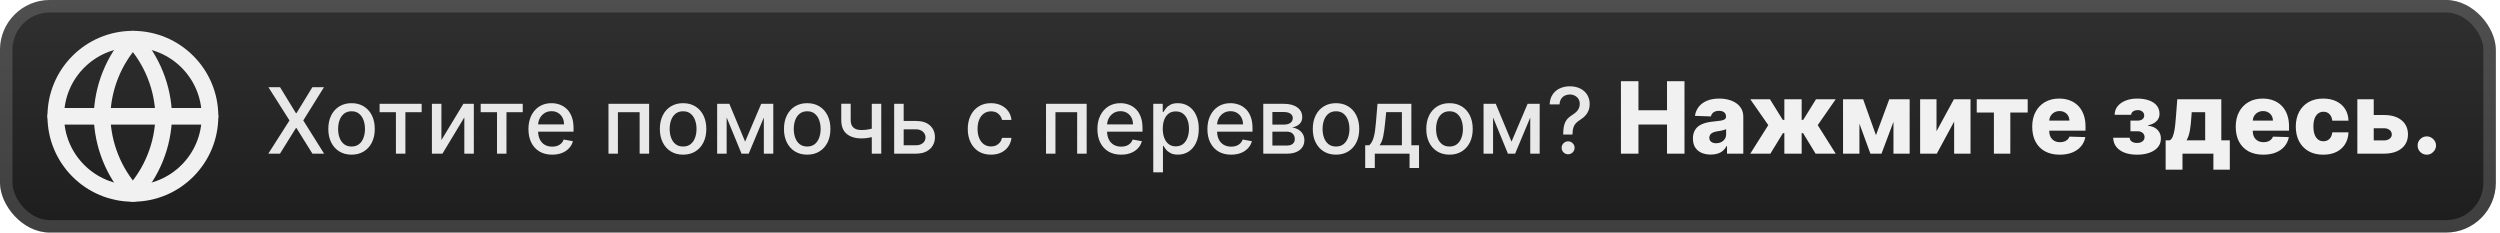 <svg width="301" height="28" viewBox="0 0 301 28" fill="none" xmlns="http://www.w3.org/2000/svg">
<g clip-path="url(#clip0_16_3)">
<rect x="-0.001" width="300.5" height="28" rx="6" fill="url(#paint0_linear_16_3)"/>
<g filter="url(#filter0_d_16_3)">
<path d="M15.999 23.286C21.128 23.286 25.285 19.128 25.285 14C25.285 8.872 21.128 4.714 15.999 4.714C10.871 4.714 6.714 8.872 6.714 14C6.714 19.128 10.871 23.286 15.999 23.286Z" stroke="#F1F1F1" stroke-width="2" stroke-linecap="round" stroke-linejoin="round"/>
<path d="M6.714 14H25.285" stroke="#F1F1F1" stroke-width="2" stroke-linecap="round" stroke-linejoin="round"/>
<path d="M15.999 4.714C18.322 7.257 19.642 10.557 19.714 14C19.642 17.443 18.322 20.743 15.999 23.286C13.677 20.743 12.357 17.443 12.285 14C12.357 10.557 13.677 7.257 15.999 4.714V4.714Z" stroke="#F1F1F1" stroke-width="2" stroke-linecap="round" stroke-linejoin="round"/>
</g>
<g filter="url(#filter1_d_16_3)">
<path d="M33.718 10.5L35.632 13.629H35.694L37.608 10.5H39.007L36.515 14.5L39.023 18.5H37.616L35.694 15.414H35.632L33.71 18.5H32.304L34.855 14.5L32.319 10.5H33.718ZM42.326 18.621C41.764 18.621 41.273 18.492 40.853 18.234C40.434 17.977 40.109 17.616 39.877 17.152C39.645 16.689 39.529 16.147 39.529 15.527C39.529 14.905 39.645 14.361 39.877 13.895C40.109 13.428 40.434 13.066 40.853 12.809C41.273 12.551 41.764 12.422 42.326 12.422C42.889 12.422 43.38 12.551 43.799 12.809C44.218 13.066 44.544 13.428 44.775 13.895C45.007 14.361 45.123 14.905 45.123 15.527C45.123 16.147 45.007 16.689 44.775 17.152C44.544 17.616 44.218 17.977 43.799 18.234C43.38 18.492 42.889 18.621 42.326 18.621ZM42.33 17.641C42.695 17.641 42.997 17.544 43.236 17.352C43.476 17.159 43.653 16.902 43.768 16.582C43.885 16.262 43.943 15.909 43.943 15.523C43.943 15.141 43.885 14.789 43.768 14.469C43.653 14.146 43.476 13.887 43.236 13.691C42.997 13.496 42.695 13.398 42.33 13.398C41.963 13.398 41.658 13.496 41.416 13.691C41.176 13.887 40.998 14.146 40.881 14.469C40.766 14.789 40.709 15.141 40.709 15.523C40.709 15.909 40.766 16.262 40.881 16.582C40.998 16.902 41.176 17.159 41.416 17.352C41.658 17.544 41.963 17.641 42.33 17.641ZM45.704 13.508V12.5H50.767V13.508H48.81V18.5H47.669V13.508H45.704ZM53.147 16.863L55.791 12.5H57.049V18.5H55.904V14.133L53.272 18.5H52.002V12.5H53.147V16.863ZM57.875 13.508V12.5H62.938V13.508H60.98V18.5H59.84V13.508H57.875ZM66.48 18.621C65.888 18.621 65.379 18.495 64.952 18.242C64.528 17.987 64.2 17.629 63.968 17.168C63.739 16.704 63.624 16.162 63.624 15.539C63.624 14.925 63.739 14.383 63.968 13.914C64.2 13.445 64.522 13.079 64.936 12.816C65.353 12.553 65.84 12.422 66.397 12.422C66.736 12.422 67.064 12.478 67.382 12.59C67.7 12.702 67.985 12.878 68.237 13.117C68.49 13.357 68.689 13.668 68.835 14.051C68.981 14.431 69.054 14.893 69.054 15.438V15.852H64.284V14.977H67.909C67.909 14.669 67.847 14.397 67.722 14.16C67.597 13.921 67.421 13.732 67.194 13.594C66.97 13.456 66.707 13.387 66.405 13.387C66.077 13.387 65.791 13.467 65.546 13.629C65.304 13.788 65.116 13.996 64.983 14.254C64.853 14.509 64.788 14.787 64.788 15.086V15.77C64.788 16.171 64.858 16.512 64.999 16.793C65.142 17.074 65.341 17.289 65.597 17.438C65.852 17.583 66.15 17.656 66.491 17.656C66.713 17.656 66.914 17.625 67.097 17.562C67.279 17.497 67.436 17.401 67.569 17.273C67.702 17.146 67.804 16.988 67.874 16.801L68.98 17C68.891 17.326 68.732 17.611 68.503 17.855C68.276 18.098 67.991 18.287 67.647 18.422C67.306 18.555 66.917 18.621 66.48 18.621ZM73.261 18.5V12.5H78.155V18.5H77.011V13.508H74.397V18.5H73.261ZM82.244 18.621C81.682 18.621 81.191 18.492 80.772 18.234C80.352 17.977 80.027 17.616 79.795 17.152C79.563 16.689 79.447 16.147 79.447 15.527C79.447 14.905 79.563 14.361 79.795 13.895C80.027 13.428 80.352 13.066 80.772 12.809C81.191 12.551 81.682 12.422 82.244 12.422C82.807 12.422 83.297 12.551 83.717 12.809C84.136 13.066 84.462 13.428 84.693 13.895C84.925 14.361 85.041 14.905 85.041 15.527C85.041 16.147 84.925 16.689 84.693 17.152C84.462 17.616 84.136 17.977 83.717 18.234C83.297 18.492 82.807 18.621 82.244 18.621ZM82.248 17.641C82.613 17.641 82.915 17.544 83.154 17.352C83.394 17.159 83.571 16.902 83.686 16.582C83.803 16.262 83.861 15.909 83.861 15.523C83.861 15.141 83.803 14.789 83.686 14.469C83.571 14.146 83.394 13.887 83.154 13.691C82.915 13.496 82.613 13.398 82.248 13.398C81.881 13.398 81.576 13.496 81.334 13.691C81.094 13.887 80.916 14.146 80.799 14.469C80.684 14.789 80.627 15.141 80.627 15.523C80.627 15.909 80.684 16.262 80.799 16.582C80.916 16.902 81.094 17.159 81.334 17.352C81.576 17.544 81.881 17.641 82.248 17.641ZM89.712 17.055L91.649 12.5H92.657L90.145 18.5H89.278L86.817 12.5H87.814L89.712 17.055ZM87.489 12.5V18.5H86.345V12.5H87.489ZM91.966 18.5V12.5H93.103V18.5H91.966ZM97.186 18.621C96.624 18.621 96.133 18.492 95.714 18.234C95.295 17.977 94.969 17.616 94.737 17.152C94.505 16.689 94.39 16.147 94.39 15.527C94.39 14.905 94.505 14.361 94.737 13.895C94.969 13.428 95.295 13.066 95.714 12.809C96.133 12.551 96.624 12.422 97.186 12.422C97.749 12.422 98.24 12.551 98.659 12.809C99.078 13.066 99.404 13.428 99.636 13.895C99.868 14.361 99.983 14.905 99.983 15.527C99.983 16.147 99.868 16.689 99.636 17.152C99.404 17.616 99.078 17.977 98.659 18.234C98.24 18.492 97.749 18.621 97.186 18.621ZM97.19 17.641C97.555 17.641 97.857 17.544 98.097 17.352C98.336 17.159 98.513 16.902 98.628 16.582C98.745 16.262 98.804 15.909 98.804 15.523C98.804 15.141 98.745 14.789 98.628 14.469C98.513 14.146 98.336 13.887 98.097 13.691C97.857 13.496 97.555 13.398 97.19 13.398C96.823 13.398 96.519 13.496 96.276 13.691C96.037 13.887 95.858 14.146 95.741 14.469C95.627 14.789 95.569 15.141 95.569 15.523C95.569 15.909 95.627 16.262 95.741 16.582C95.858 16.902 96.037 17.159 96.276 17.352C96.519 17.544 96.823 17.641 97.19 17.641ZM106.103 12.5V18.5H104.963V12.5H106.103ZM105.607 15.285V16.293C105.428 16.366 105.238 16.431 105.037 16.488C104.837 16.543 104.626 16.586 104.404 16.617C104.183 16.648 103.952 16.664 103.713 16.664C102.971 16.664 102.381 16.483 101.943 16.121C101.506 15.757 101.287 15.199 101.287 14.449V12.488H102.424V14.449C102.424 14.733 102.476 14.963 102.58 15.141C102.684 15.318 102.833 15.448 103.025 15.531C103.218 15.615 103.447 15.656 103.713 15.656C104.064 15.656 104.389 15.624 104.686 15.559C104.985 15.491 105.292 15.4 105.607 15.285ZM108.536 14.562H110.278C111.013 14.562 111.578 14.745 111.974 15.109C112.369 15.474 112.567 15.944 112.567 16.52C112.567 16.895 112.479 17.232 112.302 17.531C112.125 17.831 111.866 18.068 111.524 18.242C111.183 18.414 110.768 18.5 110.278 18.5H107.657V12.5H108.802V17.492H110.278C110.614 17.492 110.89 17.405 111.106 17.23C111.323 17.053 111.431 16.828 111.431 16.555C111.431 16.266 111.323 16.03 111.106 15.848C110.89 15.663 110.614 15.57 110.278 15.57H108.536V14.562ZM119.315 18.621C118.735 18.621 118.235 18.49 117.815 18.227C117.399 17.961 117.078 17.595 116.854 17.129C116.631 16.663 116.519 16.129 116.519 15.527C116.519 14.918 116.633 14.38 116.862 13.914C117.091 13.445 117.414 13.079 117.831 12.816C118.248 12.553 118.739 12.422 119.304 12.422C119.759 12.422 120.166 12.507 120.522 12.676C120.879 12.842 121.167 13.077 121.386 13.379C121.607 13.681 121.739 14.034 121.78 14.438H120.644C120.581 14.156 120.438 13.914 120.214 13.711C119.992 13.508 119.696 13.406 119.323 13.406C118.998 13.406 118.713 13.492 118.468 13.664C118.226 13.833 118.037 14.075 117.901 14.391C117.766 14.703 117.698 15.073 117.698 15.5C117.698 15.938 117.765 16.315 117.897 16.633C118.03 16.951 118.218 17.197 118.46 17.371C118.705 17.546 118.992 17.633 119.323 17.633C119.545 17.633 119.745 17.592 119.925 17.512C120.107 17.428 120.259 17.31 120.382 17.156C120.507 17.003 120.594 16.818 120.644 16.602H121.78C121.739 16.99 121.612 17.336 121.401 17.641C121.19 17.945 120.908 18.185 120.554 18.359C120.202 18.534 119.789 18.621 119.315 18.621ZM125.94 18.5V12.5H130.835V18.5H129.69V13.508H127.077V18.5H125.94ZM134.982 18.621C134.391 18.621 133.882 18.495 133.455 18.242C133.031 17.987 132.702 17.629 132.471 17.168C132.242 16.704 132.127 16.162 132.127 15.539C132.127 14.925 132.242 14.383 132.471 13.914C132.702 13.445 133.025 13.079 133.439 12.816C133.856 12.553 134.343 12.422 134.9 12.422C135.239 12.422 135.567 12.478 135.885 12.59C136.202 12.702 136.488 12.878 136.74 13.117C136.993 13.357 137.192 13.668 137.338 14.051C137.484 14.431 137.557 14.893 137.557 15.438V15.852H132.787V14.977H136.412C136.412 14.669 136.35 14.397 136.225 14.16C136.1 13.921 135.924 13.732 135.697 13.594C135.473 13.456 135.21 13.387 134.908 13.387C134.58 13.387 134.294 13.467 134.049 13.629C133.807 13.788 133.619 13.996 133.486 14.254C133.356 14.509 133.291 14.787 133.291 15.086V15.77C133.291 16.171 133.361 16.512 133.502 16.793C133.645 17.074 133.844 17.289 134.1 17.438C134.355 17.583 134.653 17.656 134.994 17.656C135.215 17.656 135.417 17.625 135.6 17.562C135.782 17.497 135.939 17.401 136.072 17.273C136.205 17.146 136.307 16.988 136.377 16.801L137.482 17C137.394 17.326 137.235 17.611 137.006 17.855C136.779 18.098 136.494 18.287 136.15 18.422C135.809 18.555 135.42 18.621 134.982 18.621ZM138.853 20.75V12.5H139.993V13.473H140.091C140.158 13.348 140.256 13.203 140.384 13.039C140.511 12.875 140.688 12.732 140.915 12.609C141.142 12.484 141.441 12.422 141.813 12.422C142.298 12.422 142.73 12.544 143.11 12.789C143.491 13.034 143.789 13.387 144.005 13.848C144.224 14.309 144.333 14.863 144.333 15.512C144.333 16.16 144.225 16.716 144.009 17.18C143.793 17.641 143.496 17.996 143.118 18.246C142.741 18.494 142.31 18.617 141.825 18.617C141.461 18.617 141.162 18.556 140.931 18.434C140.701 18.311 140.522 18.168 140.392 18.004C140.261 17.84 140.161 17.694 140.091 17.566H140.02V20.75H138.853ZM139.997 15.5C139.997 15.922 140.058 16.292 140.181 16.609C140.303 16.927 140.48 17.176 140.712 17.355C140.944 17.532 141.228 17.621 141.563 17.621C141.912 17.621 142.204 17.529 142.438 17.344C142.673 17.156 142.85 16.902 142.97 16.582C143.092 16.262 143.153 15.901 143.153 15.5C143.153 15.104 143.093 14.749 142.974 14.434C142.856 14.118 142.679 13.87 142.442 13.688C142.208 13.505 141.915 13.414 141.563 13.414C141.225 13.414 140.938 13.501 140.704 13.676C140.472 13.85 140.297 14.094 140.177 14.406C140.057 14.719 139.997 15.083 139.997 15.5ZM148.228 18.621C147.636 18.621 147.127 18.495 146.7 18.242C146.276 17.987 145.948 17.629 145.716 17.168C145.487 16.704 145.372 16.162 145.372 15.539C145.372 14.925 145.487 14.383 145.716 13.914C145.948 13.445 146.27 13.079 146.685 12.816C147.101 12.553 147.588 12.422 148.145 12.422C148.484 12.422 148.812 12.478 149.13 12.59C149.448 12.702 149.733 12.878 149.985 13.117C150.238 13.357 150.437 13.668 150.583 14.051C150.729 14.431 150.802 14.893 150.802 15.438V15.852H146.032V14.977H149.657C149.657 14.669 149.595 14.397 149.47 14.16C149.345 13.921 149.169 13.732 148.942 13.594C148.718 13.456 148.455 13.387 148.153 13.387C147.825 13.387 147.539 13.467 147.294 13.629C147.052 13.788 146.864 13.996 146.731 14.254C146.601 14.509 146.536 14.787 146.536 15.086V15.77C146.536 16.171 146.606 16.512 146.747 16.793C146.89 17.074 147.089 17.289 147.345 17.438C147.6 17.583 147.898 17.656 148.239 17.656C148.461 17.656 148.662 17.625 148.845 17.562C149.027 17.497 149.185 17.401 149.317 17.273C149.45 17.146 149.552 16.988 149.622 16.801L150.728 17C150.639 17.326 150.48 17.611 150.251 17.855C150.024 18.098 149.739 18.287 149.395 18.422C149.054 18.555 148.665 18.621 148.228 18.621ZM152.098 18.5V12.5H154.586C155.263 12.5 155.799 12.645 156.195 12.934C156.591 13.22 156.789 13.609 156.789 14.102C156.789 14.453 156.677 14.732 156.453 14.938C156.229 15.143 155.932 15.281 155.562 15.352C155.831 15.383 156.077 15.463 156.301 15.594C156.525 15.721 156.704 15.893 156.84 16.109C156.978 16.326 157.047 16.583 157.047 16.883C157.047 17.201 156.965 17.482 156.801 17.727C156.637 17.969 156.398 18.159 156.086 18.297C155.776 18.432 155.402 18.5 154.965 18.5H152.098ZM153.195 17.523H154.965C155.254 17.523 155.48 17.454 155.644 17.316C155.809 17.178 155.891 16.991 155.891 16.754C155.891 16.475 155.809 16.256 155.644 16.098C155.48 15.936 155.254 15.855 154.965 15.855H153.195V17.523ZM153.195 15H154.598C154.816 15 155.004 14.969 155.16 14.906C155.319 14.844 155.44 14.755 155.523 14.641C155.609 14.523 155.652 14.385 155.652 14.227C155.652 13.995 155.557 13.814 155.367 13.684C155.177 13.553 154.917 13.488 154.586 13.488H153.195V15ZM160.855 18.621C160.293 18.621 159.802 18.492 159.383 18.234C158.964 17.977 158.638 17.616 158.406 17.152C158.174 16.689 158.059 16.147 158.059 15.527C158.059 14.905 158.174 14.361 158.406 13.895C158.638 13.428 158.964 13.066 159.383 12.809C159.802 12.551 160.293 12.422 160.855 12.422C161.418 12.422 161.909 12.551 162.328 12.809C162.747 13.066 163.073 13.428 163.305 13.895C163.536 14.361 163.652 14.905 163.652 15.527C163.652 16.147 163.536 16.689 163.305 17.152C163.073 17.616 162.747 17.977 162.328 18.234C161.909 18.492 161.418 18.621 160.855 18.621ZM160.859 17.641C161.224 17.641 161.526 17.544 161.766 17.352C162.005 17.159 162.182 16.902 162.297 16.582C162.414 16.262 162.473 15.909 162.473 15.523C162.473 15.141 162.414 14.789 162.297 14.469C162.182 14.146 162.005 13.887 161.766 13.691C161.526 13.496 161.224 13.398 160.859 13.398C160.492 13.398 160.187 13.496 159.945 13.691C159.706 13.887 159.527 14.146 159.41 14.469C159.296 14.789 159.238 15.141 159.238 15.523C159.238 15.909 159.296 16.262 159.41 16.582C159.527 16.902 159.706 17.159 159.945 17.352C160.187 17.544 160.492 17.641 160.859 17.641ZM164.37 20.23V17.488H164.858C164.983 17.374 165.089 17.237 165.175 17.078C165.263 16.919 165.338 16.73 165.397 16.512C165.46 16.293 165.512 16.038 165.554 15.746C165.595 15.452 165.632 15.116 165.663 14.738L165.851 12.5H169.929V17.488H170.851V20.23H169.71V18.5H165.526V20.23H164.37ZM166.108 17.488H168.788V13.5H166.897L166.772 14.738C166.713 15.368 166.637 15.915 166.546 16.379C166.455 16.84 166.309 17.21 166.108 17.488ZM174.519 18.621C173.957 18.621 173.466 18.492 173.047 18.234C172.628 17.977 172.302 17.616 172.07 17.152C171.839 16.689 171.723 16.147 171.723 15.527C171.723 14.905 171.839 14.361 172.07 13.895C172.302 13.428 172.628 13.066 173.047 12.809C173.466 12.551 173.957 12.422 174.519 12.422C175.082 12.422 175.573 12.551 175.992 12.809C176.411 13.066 176.737 13.428 176.969 13.895C177.2 14.361 177.316 14.905 177.316 15.527C177.316 16.147 177.2 16.689 176.969 17.152C176.737 17.616 176.411 17.977 175.992 18.234C175.573 18.492 175.082 18.621 174.519 18.621ZM174.523 17.641C174.888 17.641 175.19 17.544 175.43 17.352C175.669 17.159 175.846 16.902 175.961 16.582C176.078 16.262 176.137 15.909 176.137 15.523C176.137 15.141 176.078 14.789 175.961 14.469C175.846 14.146 175.669 13.887 175.43 13.691C175.19 13.496 174.888 13.398 174.523 13.398C174.156 13.398 173.852 13.496 173.609 13.691C173.37 13.887 173.191 14.146 173.074 14.469C172.96 14.789 172.902 15.141 172.902 15.523C172.902 15.909 172.96 16.262 173.074 16.582C173.191 16.902 173.37 17.159 173.609 17.352C173.852 17.544 174.156 17.641 174.523 17.641ZM181.987 17.055L183.925 12.5H184.933L182.421 18.5H181.554L179.093 12.5H180.089L181.987 17.055ZM179.765 12.5V18.5H178.62V12.5H179.765ZM184.241 18.5V12.5H185.378V18.5H184.241ZM188.212 16.199V16.125C188.217 15.641 188.265 15.255 188.356 14.969C188.45 14.682 188.583 14.45 188.755 14.273C188.927 14.096 189.134 13.935 189.376 13.789C189.532 13.69 189.673 13.579 189.798 13.457C189.923 13.335 190.022 13.194 190.095 13.035C190.168 12.876 190.204 12.7 190.204 12.508C190.204 12.276 190.149 12.075 190.04 11.906C189.931 11.737 189.785 11.607 189.602 11.516C189.423 11.422 189.222 11.375 189.001 11.375C188.8 11.375 188.609 11.417 188.427 11.5C188.244 11.583 188.093 11.713 187.974 11.891C187.854 12.065 187.785 12.29 187.767 12.566H186.579C186.597 12.098 186.716 11.702 186.935 11.379C187.153 11.053 187.442 10.807 187.802 10.641C188.164 10.474 188.563 10.391 189.001 10.391C189.48 10.391 189.899 10.48 190.259 10.66C190.618 10.837 190.897 11.086 191.095 11.406C191.295 11.724 191.395 12.095 191.395 12.52C191.395 12.811 191.35 13.074 191.259 13.309C191.168 13.54 191.037 13.747 190.868 13.93C190.701 14.112 190.501 14.273 190.267 14.414C190.045 14.552 189.866 14.695 189.727 14.844C189.592 14.992 189.493 15.168 189.431 15.371C189.368 15.574 189.334 15.825 189.329 16.125V16.199H188.212ZM188.802 18.574C188.588 18.574 188.405 18.499 188.251 18.348C188.097 18.194 188.02 18.009 188.02 17.793C188.02 17.579 188.097 17.397 188.251 17.246C188.405 17.092 188.588 17.016 188.802 17.016C189.013 17.016 189.195 17.092 189.349 17.246C189.505 17.397 189.583 17.579 189.583 17.793C189.583 17.936 189.547 18.068 189.474 18.188C189.403 18.305 189.31 18.398 189.192 18.469C189.075 18.539 188.945 18.574 188.802 18.574Z" fill="#E8E8E8"/>
<path d="M195.16 18.5V9.773H197.269V13.276H200.708V9.773H202.813V18.5H200.708V14.993H197.269V18.5H195.16ZM205.981 18.611C205.564 18.611 205.193 18.541 204.869 18.402C204.548 18.26 204.294 18.047 204.106 17.763C203.922 17.476 203.829 17.116 203.829 16.685C203.829 16.321 203.893 16.014 204.021 15.764C204.149 15.514 204.325 15.311 204.549 15.155C204.774 14.999 205.032 14.881 205.325 14.801C205.618 14.719 205.93 14.663 206.263 14.635C206.635 14.601 206.934 14.565 207.162 14.528C207.389 14.489 207.554 14.433 207.656 14.362C207.761 14.288 207.814 14.185 207.814 14.051V14.03C207.814 13.811 207.738 13.642 207.588 13.523C207.437 13.403 207.234 13.344 206.978 13.344C206.703 13.344 206.481 13.403 206.314 13.523C206.146 13.642 206.04 13.807 205.994 14.017L204.072 13.949C204.129 13.551 204.275 13.196 204.511 12.883C204.75 12.568 205.076 12.321 205.491 12.142C205.909 11.96 206.41 11.869 206.995 11.869C207.413 11.869 207.798 11.919 208.15 12.018C208.503 12.115 208.809 12.257 209.071 12.445C209.332 12.629 209.534 12.857 209.676 13.126C209.821 13.396 209.893 13.704 209.893 14.051V18.5H207.933V17.588H207.882C207.765 17.81 207.616 17.997 207.434 18.151C207.255 18.304 207.044 18.419 206.799 18.496C206.558 18.572 206.285 18.611 205.981 18.611ZM206.625 17.247C206.849 17.247 207.051 17.202 207.23 17.111C207.412 17.02 207.557 16.895 207.665 16.736C207.772 16.574 207.826 16.386 207.826 16.173V15.551C207.767 15.582 207.694 15.611 207.609 15.636C207.527 15.662 207.436 15.686 207.336 15.709C207.237 15.732 207.135 15.751 207.03 15.768C206.924 15.786 206.824 15.801 206.727 15.815C206.531 15.847 206.363 15.895 206.224 15.96C206.088 16.026 205.983 16.111 205.909 16.216C205.838 16.318 205.802 16.44 205.802 16.582C205.802 16.798 205.879 16.963 206.032 17.077C206.189 17.19 206.386 17.247 206.625 17.247ZM210.733 18.5L212.902 15.065L210.737 11.954H213.106L214.645 14.435H214.836V11.954H216.92V14.435H217.108L218.646 11.954H221.015L218.855 15.065L221.02 18.5H218.595L217.091 16.028H216.92V18.5H214.836V16.028H214.666L213.157 18.5H210.733ZM225.865 16.276L227.467 11.954H228.993L226.534 18.5H225.196L222.801 11.954H224.322L225.865 16.276ZM223.875 11.954V18.5H221.902V11.954H223.875ZM227.974 18.5V11.954H229.922V18.5H227.974ZM233.156 15.803L235.248 11.954H237.251V18.5H235.278V14.639L233.19 18.5H231.183V11.954H233.156V15.803ZM237.999 13.548V11.954H244.135V13.548H242.043V18.5H240.066V13.548H237.999ZM247.989 18.624C247.304 18.624 246.713 18.489 246.216 18.219C245.722 17.946 245.341 17.558 245.074 17.055C244.81 16.55 244.678 15.949 244.678 15.253C244.678 14.577 244.811 13.986 245.078 13.48C245.345 12.972 245.722 12.577 246.207 12.296C246.693 12.011 247.266 11.869 247.925 11.869C248.391 11.869 248.817 11.942 249.203 12.087C249.59 12.232 249.923 12.446 250.205 12.73C250.486 13.014 250.705 13.365 250.861 13.783C251.017 14.197 251.095 14.673 251.095 15.21V15.73H245.406V14.52H249.156C249.153 14.298 249.101 14.101 248.999 13.928C248.896 13.754 248.756 13.619 248.577 13.523C248.401 13.423 248.198 13.374 247.967 13.374C247.734 13.374 247.526 13.426 247.341 13.531C247.156 13.633 247.01 13.774 246.902 13.953C246.794 14.129 246.737 14.329 246.732 14.554V15.786C246.732 16.053 246.784 16.287 246.889 16.489C246.994 16.688 247.144 16.842 247.337 16.953C247.53 17.064 247.76 17.119 248.027 17.119C248.212 17.119 248.379 17.094 248.53 17.043C248.68 16.991 248.81 16.916 248.918 16.817C249.026 16.717 249.107 16.595 249.161 16.45L251.074 16.506C250.994 16.935 250.82 17.308 250.55 17.626C250.283 17.942 249.932 18.188 249.497 18.364C249.063 18.537 248.56 18.624 247.989 18.624ZM254.427 16.582H256.412C256.418 16.776 256.502 16.929 256.664 17.043C256.829 17.156 257.04 17.213 257.299 17.213C257.56 17.213 257.776 17.151 257.946 17.026C258.12 16.898 258.206 16.722 258.206 16.497C258.206 16.361 258.171 16.241 258.1 16.139C258.032 16.034 257.935 15.952 257.81 15.892C257.688 15.832 257.546 15.803 257.384 15.803H256.506V14.52H257.384C257.625 14.52 257.816 14.463 257.955 14.349C258.094 14.236 258.164 14.092 258.164 13.919C258.164 13.723 258.093 13.564 257.951 13.442C257.812 13.32 257.625 13.258 257.392 13.258C257.162 13.258 256.972 13.311 256.821 13.416C256.671 13.521 256.594 13.658 256.591 13.825H254.606C254.608 13.419 254.729 13.071 254.968 12.781C255.209 12.489 255.533 12.264 255.939 12.108C256.348 11.949 256.803 11.869 257.303 11.869C257.863 11.869 258.344 11.943 258.748 12.091C259.154 12.236 259.465 12.446 259.681 12.722C259.897 12.994 260.005 13.327 260.005 13.719C260.005 14.06 259.887 14.348 259.651 14.584C259.418 14.82 259.081 14.987 258.641 15.087V15.155C258.917 15.169 259.169 15.239 259.4 15.364C259.63 15.486 259.816 15.659 259.958 15.883C260.1 16.105 260.171 16.374 260.171 16.689C260.171 17.095 260.047 17.443 259.8 17.733C259.553 18.02 259.213 18.24 258.782 18.393C258.353 18.547 257.86 18.624 257.303 18.624C256.76 18.624 256.275 18.548 255.846 18.398C255.419 18.244 255.08 18.016 254.827 17.712C254.574 17.408 254.441 17.031 254.427 16.582ZM260.743 20.43V16.893H261.233C261.381 16.82 261.499 16.678 261.587 16.467C261.675 16.254 261.744 16.006 261.796 15.722C261.85 15.435 261.889 15.136 261.915 14.827C261.943 14.514 261.969 14.22 261.992 13.945L262.145 11.954H267.446V16.893H268.469V20.43H266.492V18.5H262.771V20.43H260.743ZM263.261 16.893H265.503V13.506H263.884L263.849 13.945C263.81 14.649 263.747 15.24 263.662 15.717C263.577 16.195 263.443 16.587 263.261 16.893ZM272.493 18.624C271.808 18.624 271.217 18.489 270.72 18.219C270.226 17.946 269.845 17.558 269.578 17.055C269.314 16.55 269.182 15.949 269.182 15.253C269.182 14.577 269.315 13.986 269.582 13.48C269.849 12.972 270.226 12.577 270.711 12.296C271.197 12.011 271.77 11.869 272.429 11.869C272.895 11.869 273.321 11.942 273.707 12.087C274.093 12.232 274.427 12.446 274.709 12.73C274.99 13.014 275.209 13.365 275.365 13.783C275.521 14.197 275.599 14.673 275.599 15.21V15.73H269.91V14.52H273.66C273.657 14.298 273.605 14.101 273.503 13.928C273.4 13.754 273.26 13.619 273.081 13.523C272.905 13.423 272.701 13.374 272.471 13.374C272.238 13.374 272.03 13.426 271.845 13.531C271.66 13.633 271.514 13.774 271.406 13.953C271.298 14.129 271.241 14.329 271.236 14.554V15.786C271.236 16.053 271.288 16.287 271.393 16.489C271.498 16.688 271.647 16.842 271.841 16.953C272.034 17.064 272.264 17.119 272.531 17.119C272.716 17.119 272.883 17.094 273.034 17.043C273.184 16.991 273.314 16.916 273.422 16.817C273.53 16.717 273.611 16.595 273.664 16.45L275.578 16.506C275.498 16.935 275.324 17.308 275.054 17.626C274.787 17.942 274.436 18.188 274.001 18.364C273.566 18.537 273.064 18.624 272.493 18.624ZM279.719 18.624C279.028 18.624 278.436 18.482 277.942 18.197C277.45 17.913 277.073 17.518 276.808 17.013C276.544 16.504 276.412 15.916 276.412 15.249C276.412 14.578 276.544 13.99 276.808 13.484C277.075 12.976 277.455 12.579 277.946 12.296C278.44 12.011 279.03 11.869 279.715 11.869C280.32 11.869 280.847 11.979 281.296 12.197C281.747 12.416 282.099 12.726 282.352 13.126C282.608 13.524 282.743 13.992 282.757 14.528H280.81C280.77 14.193 280.656 13.93 280.469 13.74C280.284 13.55 280.043 13.454 279.744 13.454C279.503 13.454 279.291 13.523 279.109 13.659C278.928 13.793 278.786 13.992 278.683 14.256C278.584 14.517 278.534 14.841 278.534 15.227C278.534 15.614 278.584 15.94 278.683 16.207C278.786 16.472 278.928 16.672 279.109 16.808C279.291 16.942 279.503 17.009 279.744 17.009C279.938 17.009 280.108 16.967 280.256 16.885C280.406 16.803 280.53 16.682 280.626 16.523C280.723 16.361 280.784 16.165 280.81 15.935H282.757C282.737 16.474 282.602 16.946 282.352 17.349C282.105 17.753 281.757 18.067 281.308 18.291C280.862 18.513 280.332 18.624 279.719 18.624ZM285.047 13.847H287.032C287.933 13.847 288.639 14.058 289.15 14.482C289.662 14.902 289.919 15.473 289.922 16.195C289.919 16.663 289.801 17.071 289.568 17.418C289.338 17.761 289.007 18.028 288.575 18.219C288.146 18.406 287.632 18.5 287.032 18.5H283.824V11.954H285.797V16.906H287.032C287.305 16.906 287.53 16.84 287.706 16.706C287.882 16.572 287.971 16.401 287.974 16.19C287.971 15.969 287.882 15.788 287.706 15.649C287.53 15.51 287.305 15.44 287.032 15.44H285.047V13.847ZM292.191 18.624C291.884 18.624 291.621 18.516 291.402 18.3C291.186 18.084 291.08 17.822 291.083 17.516C291.08 17.215 291.186 16.957 291.402 16.744C291.621 16.528 291.884 16.421 292.191 16.421C292.481 16.421 292.736 16.528 292.958 16.744C293.182 16.957 293.296 17.215 293.299 17.516C293.296 17.72 293.242 17.906 293.137 18.074C293.035 18.241 292.9 18.375 292.732 18.474C292.567 18.574 292.387 18.624 292.191 18.624Z" fill="#F1F1F1"/>
</g>
</g>
<rect x="0.749" y="0.75" width="299" height="26.5" rx="5.25" stroke="white" stroke-opacity="0.15" stroke-width="1.5"/>
<defs>
<filter id="filter0_d_16_3" x="1.714" y="-0.286" width="28.572" height="28.571" filterUnits="userSpaceOnUse" color-interpolation-filters="sRGB">
<feFlood flood-opacity="0" result="BackgroundImageFix"/>
<feColorMatrix in="SourceAlpha" type="matrix" values="0 0 0 0 0 0 0 0 0 0 0 0 0 0 0 0 0 0 127 0" result="hardAlpha"/>
<feOffset/>
<feGaussianBlur stdDeviation="2"/>
<feComposite in2="hardAlpha" operator="out"/>
<feColorMatrix type="matrix" values="0 0 0 0 0 0 0 0 0 0 0 0 0 0 0 0 0 0 0.25 0"/>
<feBlend mode="normal" in2="BackgroundImageFix" result="effect1_dropShadow_16_3"/>
<feBlend mode="normal" in="SourceGraphic" in2="effect1_dropShadow_16_3" result="shape"/>
</filter>
<filter id="filter1_d_16_3" x="27.999" y="3.5" width="270.5" height="21.25" filterUnits="userSpaceOnUse" color-interpolation-filters="sRGB">
<feFlood flood-opacity="0" result="BackgroundImageFix"/>
<feColorMatrix in="SourceAlpha" type="matrix" values="0 0 0 0 0 0 0 0 0 0 0 0 0 0 0 0 0 0 127 0" result="hardAlpha"/>
<feOffset/>
<feGaussianBlur stdDeviation="2"/>
<feComposite in2="hardAlpha" operator="out"/>
<feColorMatrix type="matrix" values="0 0 0 0 0 0 0 0 0 0 0 0 0 0 0 0 0 0 0.25 0"/>
<feBlend mode="normal" in2="BackgroundImageFix" result="effect1_dropShadow_16_3"/>
<feBlend mode="normal" in="SourceGraphic" in2="effect1_dropShadow_16_3" result="shape"/>
</filter>
<linearGradient id="paint0_linear_16_3" x1="150.249" y1="0" x2="150.249" y2="28" gradientUnits="userSpaceOnUse">
<stop stop-color="#303030"/>
<stop offset="1" stop-color="#1D1D1D"/>
</linearGradient>
<clipPath id="clip0_16_3">
<rect x="-0.001" width="300.5" height="28" rx="6" fill="white"/>
</clipPath>
</defs>
</svg>
